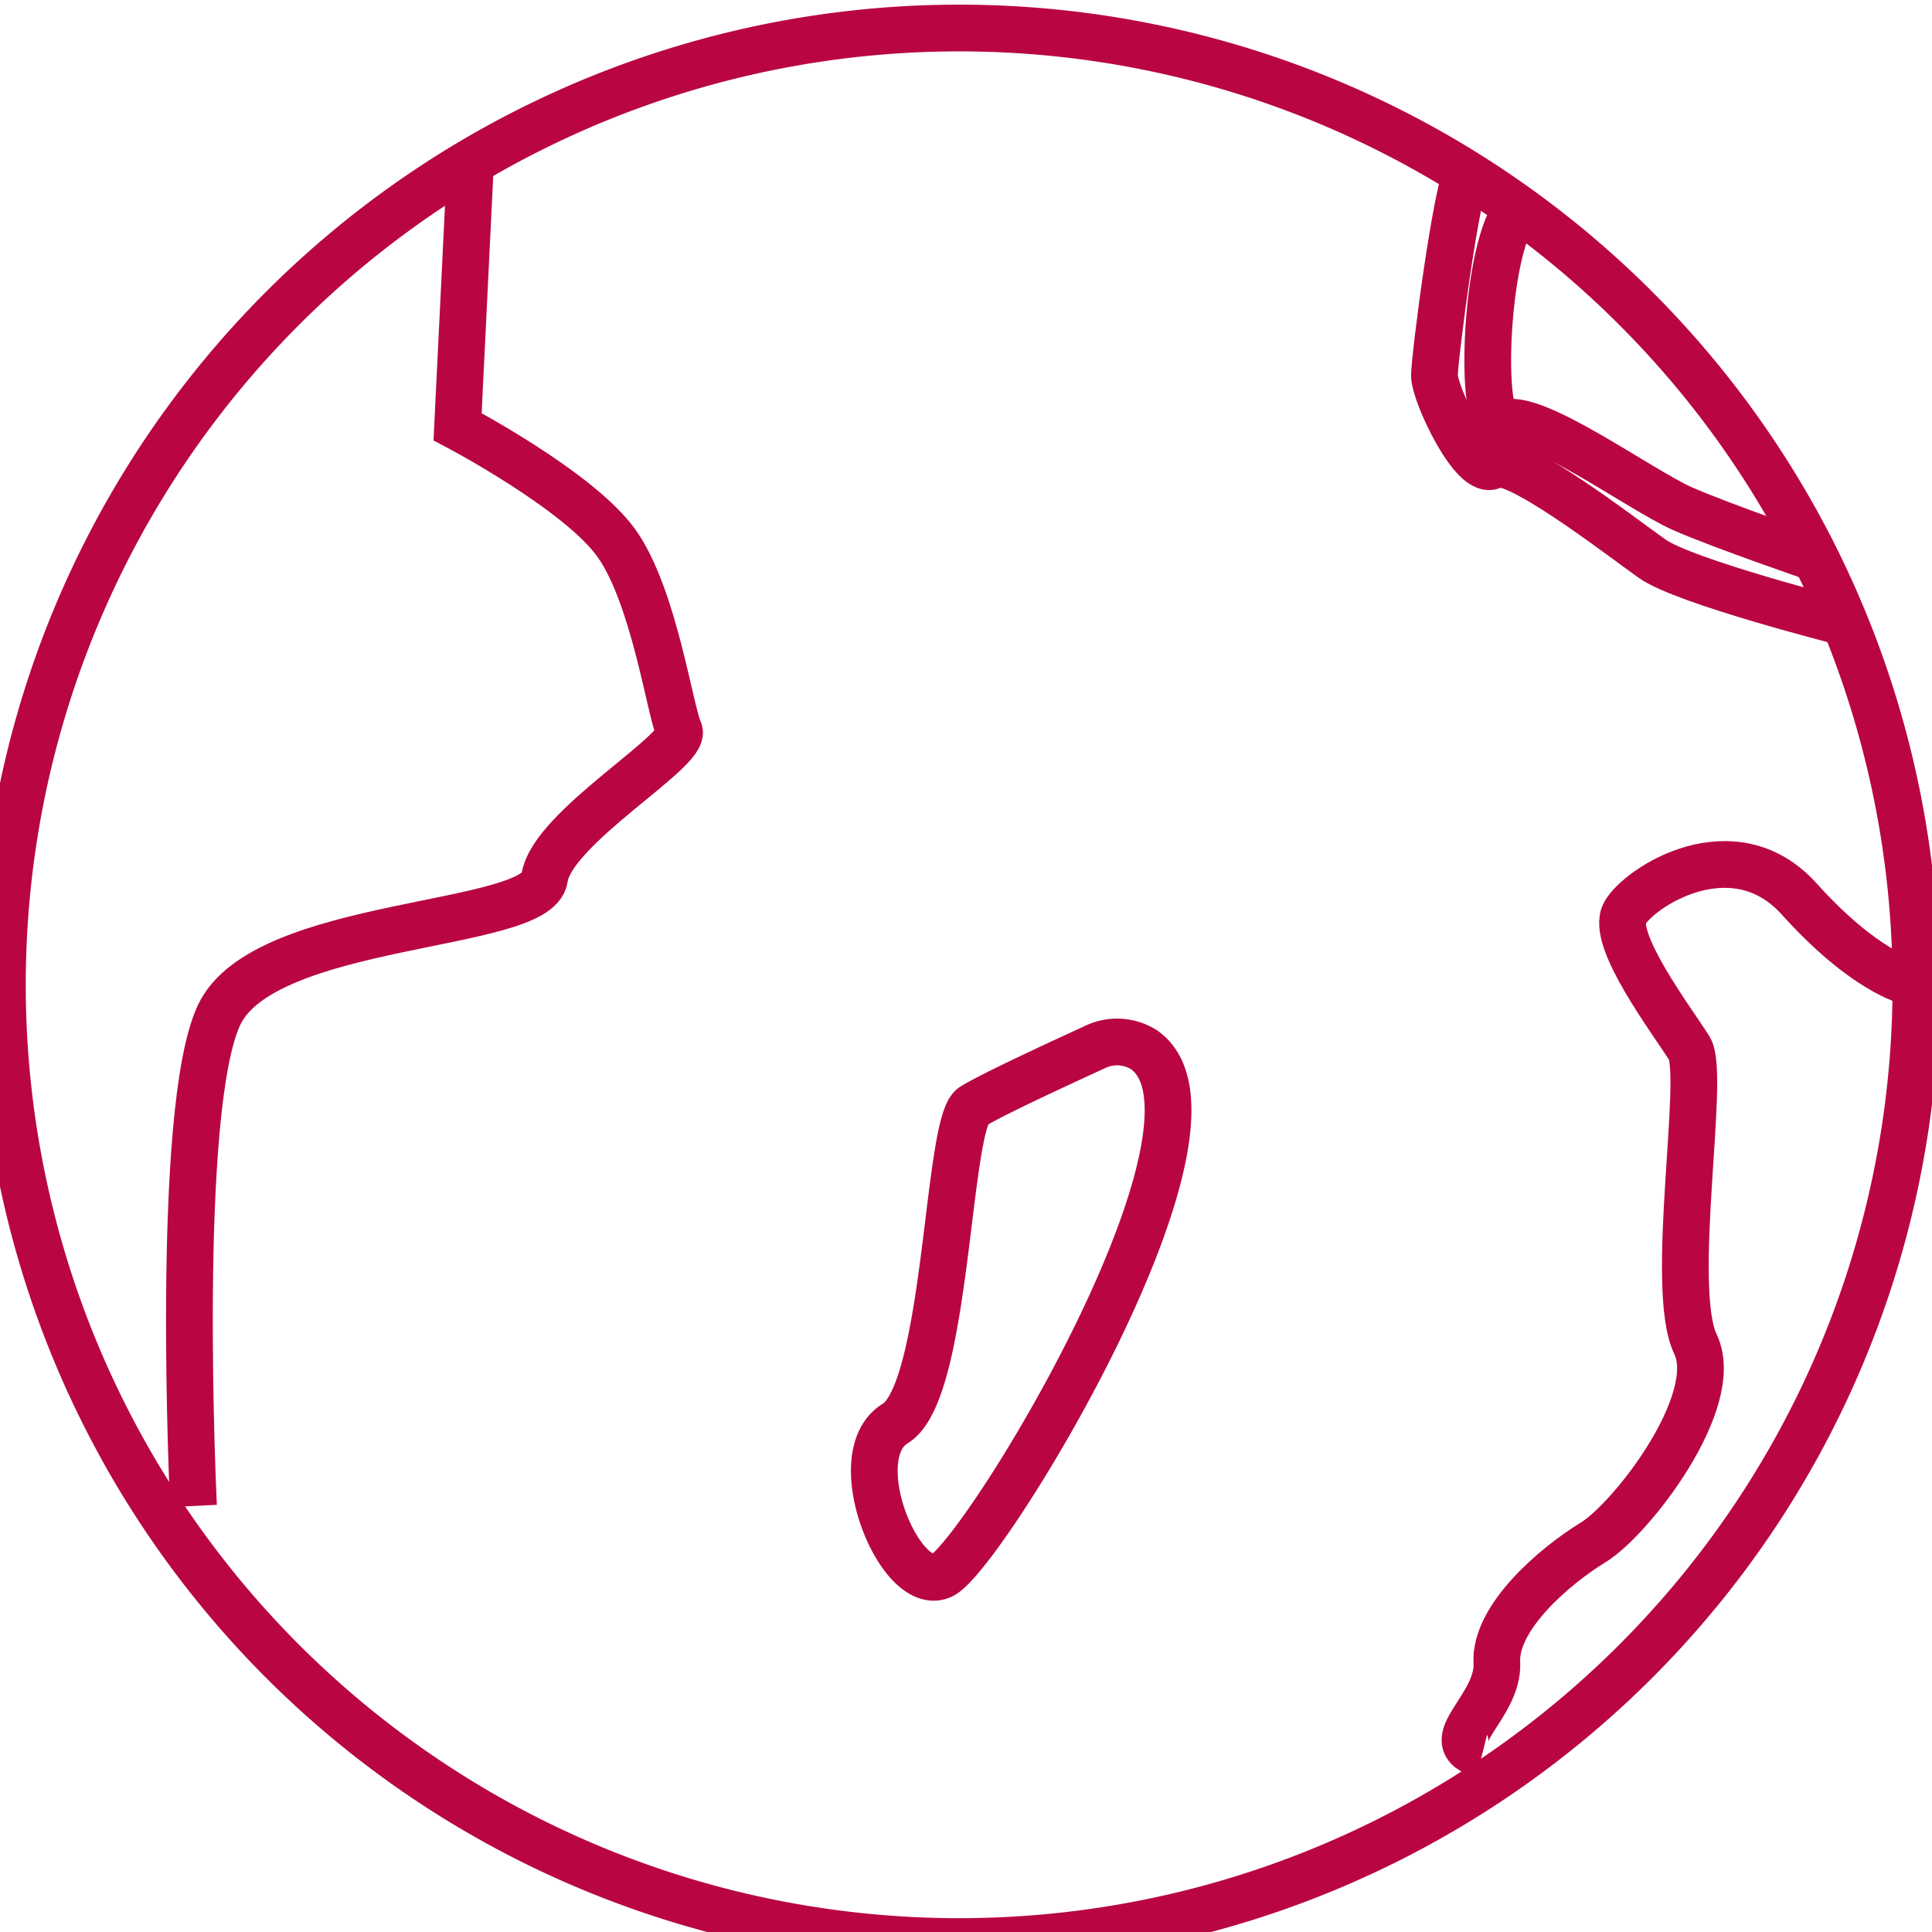 <svg xmlns="http://www.w3.org/2000/svg" viewBox="0 0 82.67 82.67"><defs><style>.cls-1{fill:none;stroke:#b90643;stroke-miterlimit:10;stroke-width:2px;}</style></defs><g id="Layer_2" data-name="Layer 2"><g id="HEADER"><path class="cls-1" d="M77.63,23.77l.06.12a40.94,40.94,0,1,1-.06-.12"/><path class="cls-1" d="M63.42,75.07c-2-.5.73-2,.63-3.93S66.53,67,68.17,66s5.54-6.05,4.38-8.48S73,46,72.29,44.86s-3.39-4.66-2.77-5.78,4.66-3.73,7.47-.61S81.66,42,81.66,42"/><path class="cls-1" d="M8.28,64.44s-.82-16.9,1.09-21S23,39.75,23.3,37.58s6.15-5.49,5.76-6.32-1.07-5.74-2.67-8-6.81-5-6.81-5L20.13,7"/><path class="cls-1" d="M65.16,8.79c-1.6.85-2,9.91-.81,9.34S70.24,21,72,21.77s5.71,2.12,5.71,2.12"/><path class="cls-1" d="M78.88,26.62S72.1,24.9,70.7,23.91s-6-4.57-6.8-4-2.53-3.05-2.52-3.85.93-8,1.46-8.88"/><path class="cls-1" d="M48.94,44.91a2.17,2.17,0,0,0-2.1-.1c-1.35.62-4.35,2-5.21,2.53-1.12.68-1.07,12.2-3.32,13.57s.22,7.35,2,6.5S53.42,48,48.94,44.91Z"/></g></g></svg>